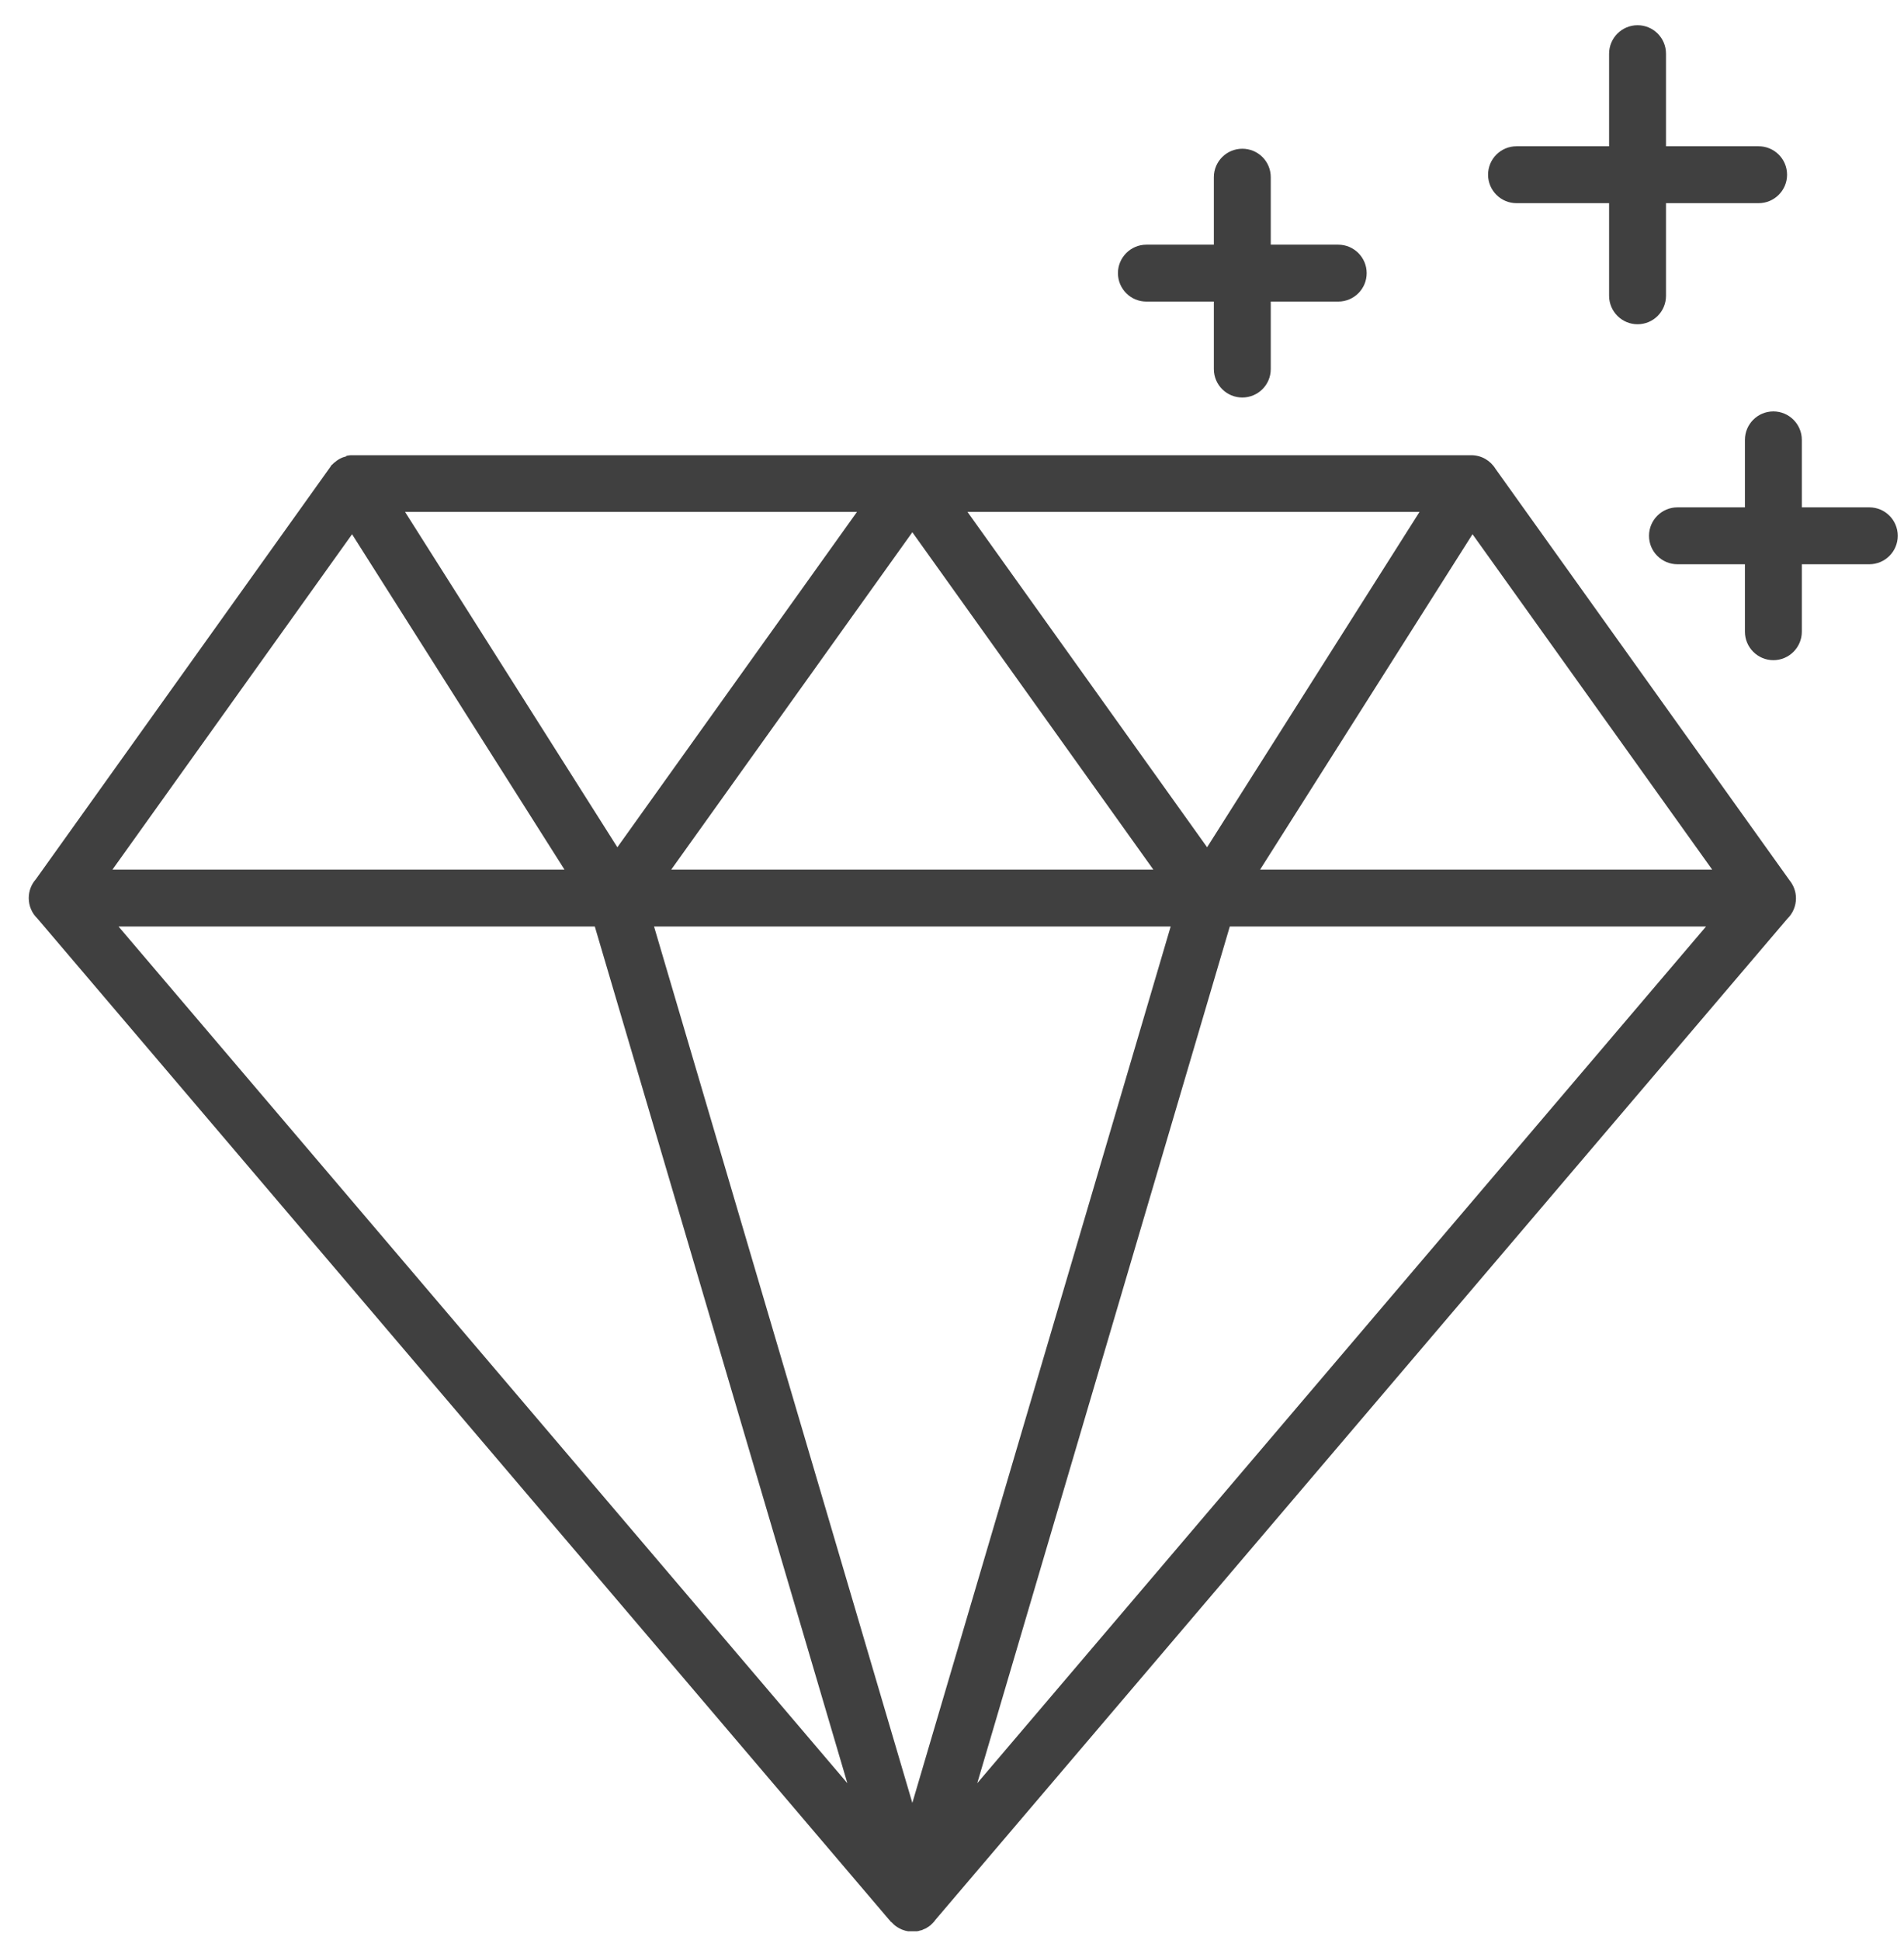 <svg width="53" height="54" viewBox="0 0 53 54" fill="none" xmlns="http://www.w3.org/2000/svg">
<path fill-rule="evenodd" clip-rule="evenodd" d="M24.759 53.444L1.041 25.565C0.893 25.423 0.8 25.219 0.8 24.996C0.8 24.798 0.874 24.612 0.995 24.476L9.194 12.998L9.206 12.979L9.212 12.967L9.219 12.958L9.234 12.942L9.24 12.933L9.253 12.927L9.305 12.874H9.308L9.318 12.868L9.324 12.865L9.336 12.853C9.395 12.803 9.457 12.766 9.525 12.738L9.556 12.726H9.562L9.599 12.713L9.612 12.71H9.618L9.624 12.707L9.636 12.704V12.692L9.655 12.685L9.667 12.682H9.68L9.689 12.679H9.692L9.711 12.676L9.723 12.673H9.735L9.757 12.67H40.953C41.241 12.67 41.491 12.822 41.63 13.051L49.811 24.498C49.922 24.634 49.993 24.81 49.993 25.002C49.993 25.225 49.9 25.429 49.752 25.572L26.031 53.444V53.447L26.025 53.453C26.016 53.466 26.006 53.478 25.997 53.49V53.493H25.991L25.985 53.5L25.982 53.506L25.901 53.586H25.898L25.889 53.596L25.883 53.599C25.864 53.614 25.846 53.627 25.824 53.642H25.818L25.811 53.648L25.805 53.651L25.796 53.657L25.79 53.664L25.784 53.667L25.756 53.679L25.731 53.691H25.725L25.712 53.698H25.709L25.694 53.704L25.688 53.71L25.675 53.716H25.672L25.66 53.722H25.651L25.638 53.729H25.626L25.62 53.732H25.616L25.604 53.735H25.598L25.589 53.741L25.582 53.744H25.576L25.564 53.747H25.558L25.527 53.753H25.276L25.261 53.75L25.248 53.747H25.242L25.233 53.744L25.221 53.741H25.217L25.202 53.738L25.19 53.735L25.177 53.729L25.165 53.726C25.146 53.719 25.128 53.713 25.109 53.707C25.023 53.67 24.945 53.623 24.88 53.565L24.831 53.515L24.821 53.503L24.8 53.493L24.797 53.487L24.787 53.478L24.778 53.466V53.463L24.766 53.447L24.759 53.444ZM37.251 6.81C37.688 6.81 38.043 7.166 38.043 7.602C38.043 8.041 37.688 8.394 37.251 8.394H35.373V10.272C35.373 10.711 35.018 11.064 34.581 11.064C34.145 11.064 33.789 10.711 33.789 10.272V8.394H31.911C31.475 8.394 31.119 8.041 31.119 7.602C31.119 7.166 31.475 6.81 31.911 6.81H33.789V4.932C33.789 4.493 34.145 4.14 34.581 4.14C35.021 4.14 35.373 4.493 35.373 4.932V6.81H37.251ZM52.034 14.121H50.156V12.243C50.156 11.806 49.8 11.451 49.364 11.451C48.925 11.451 48.572 11.806 48.572 12.243V14.121H46.694C46.258 14.121 45.902 14.476 45.902 14.913C45.902 15.352 46.258 15.705 46.694 15.705H48.572V17.583C48.572 18.019 48.928 18.375 49.364 18.375C49.8 18.375 50.156 18.019 50.156 17.583V15.705H52.034C52.47 15.705 52.826 15.352 52.826 14.913C52.826 14.473 52.47 14.121 52.034 14.121ZM48.953 4.071C49.389 4.071 49.745 4.424 49.745 4.863C49.745 5.3 49.389 5.655 48.953 5.655H46.375V8.233C46.375 8.669 46.023 9.025 45.583 9.025C45.147 9.025 44.791 8.669 44.791 8.233V5.655H42.214C41.778 5.655 41.422 5.3 41.422 4.863C41.422 4.424 41.778 4.071 42.214 4.071H44.791V1.494C44.791 1.058 45.147 0.702 45.583 0.702C46.023 0.702 46.375 1.058 46.375 1.494V4.071H48.953ZM17.185 23.582L23.855 14.248H11.275L17.185 23.582ZM26.931 14.248L33.601 23.582L39.514 14.248H26.931ZM32.104 24.203L25.396 14.814L18.685 24.203H32.104ZM40.989 14.869L35.077 24.203H47.66L40.989 14.869ZM34.233 25.787L27.203 49.632L47.49 25.787H34.233ZM25.396 50.18L32.587 25.787H18.206L25.396 50.18ZM23.587 49.632L16.557 25.788H3.3L23.587 49.632ZM15.713 24.204L9.8 14.87L3.13 24.204H15.713Z" fill="#404040"/>
</svg>
